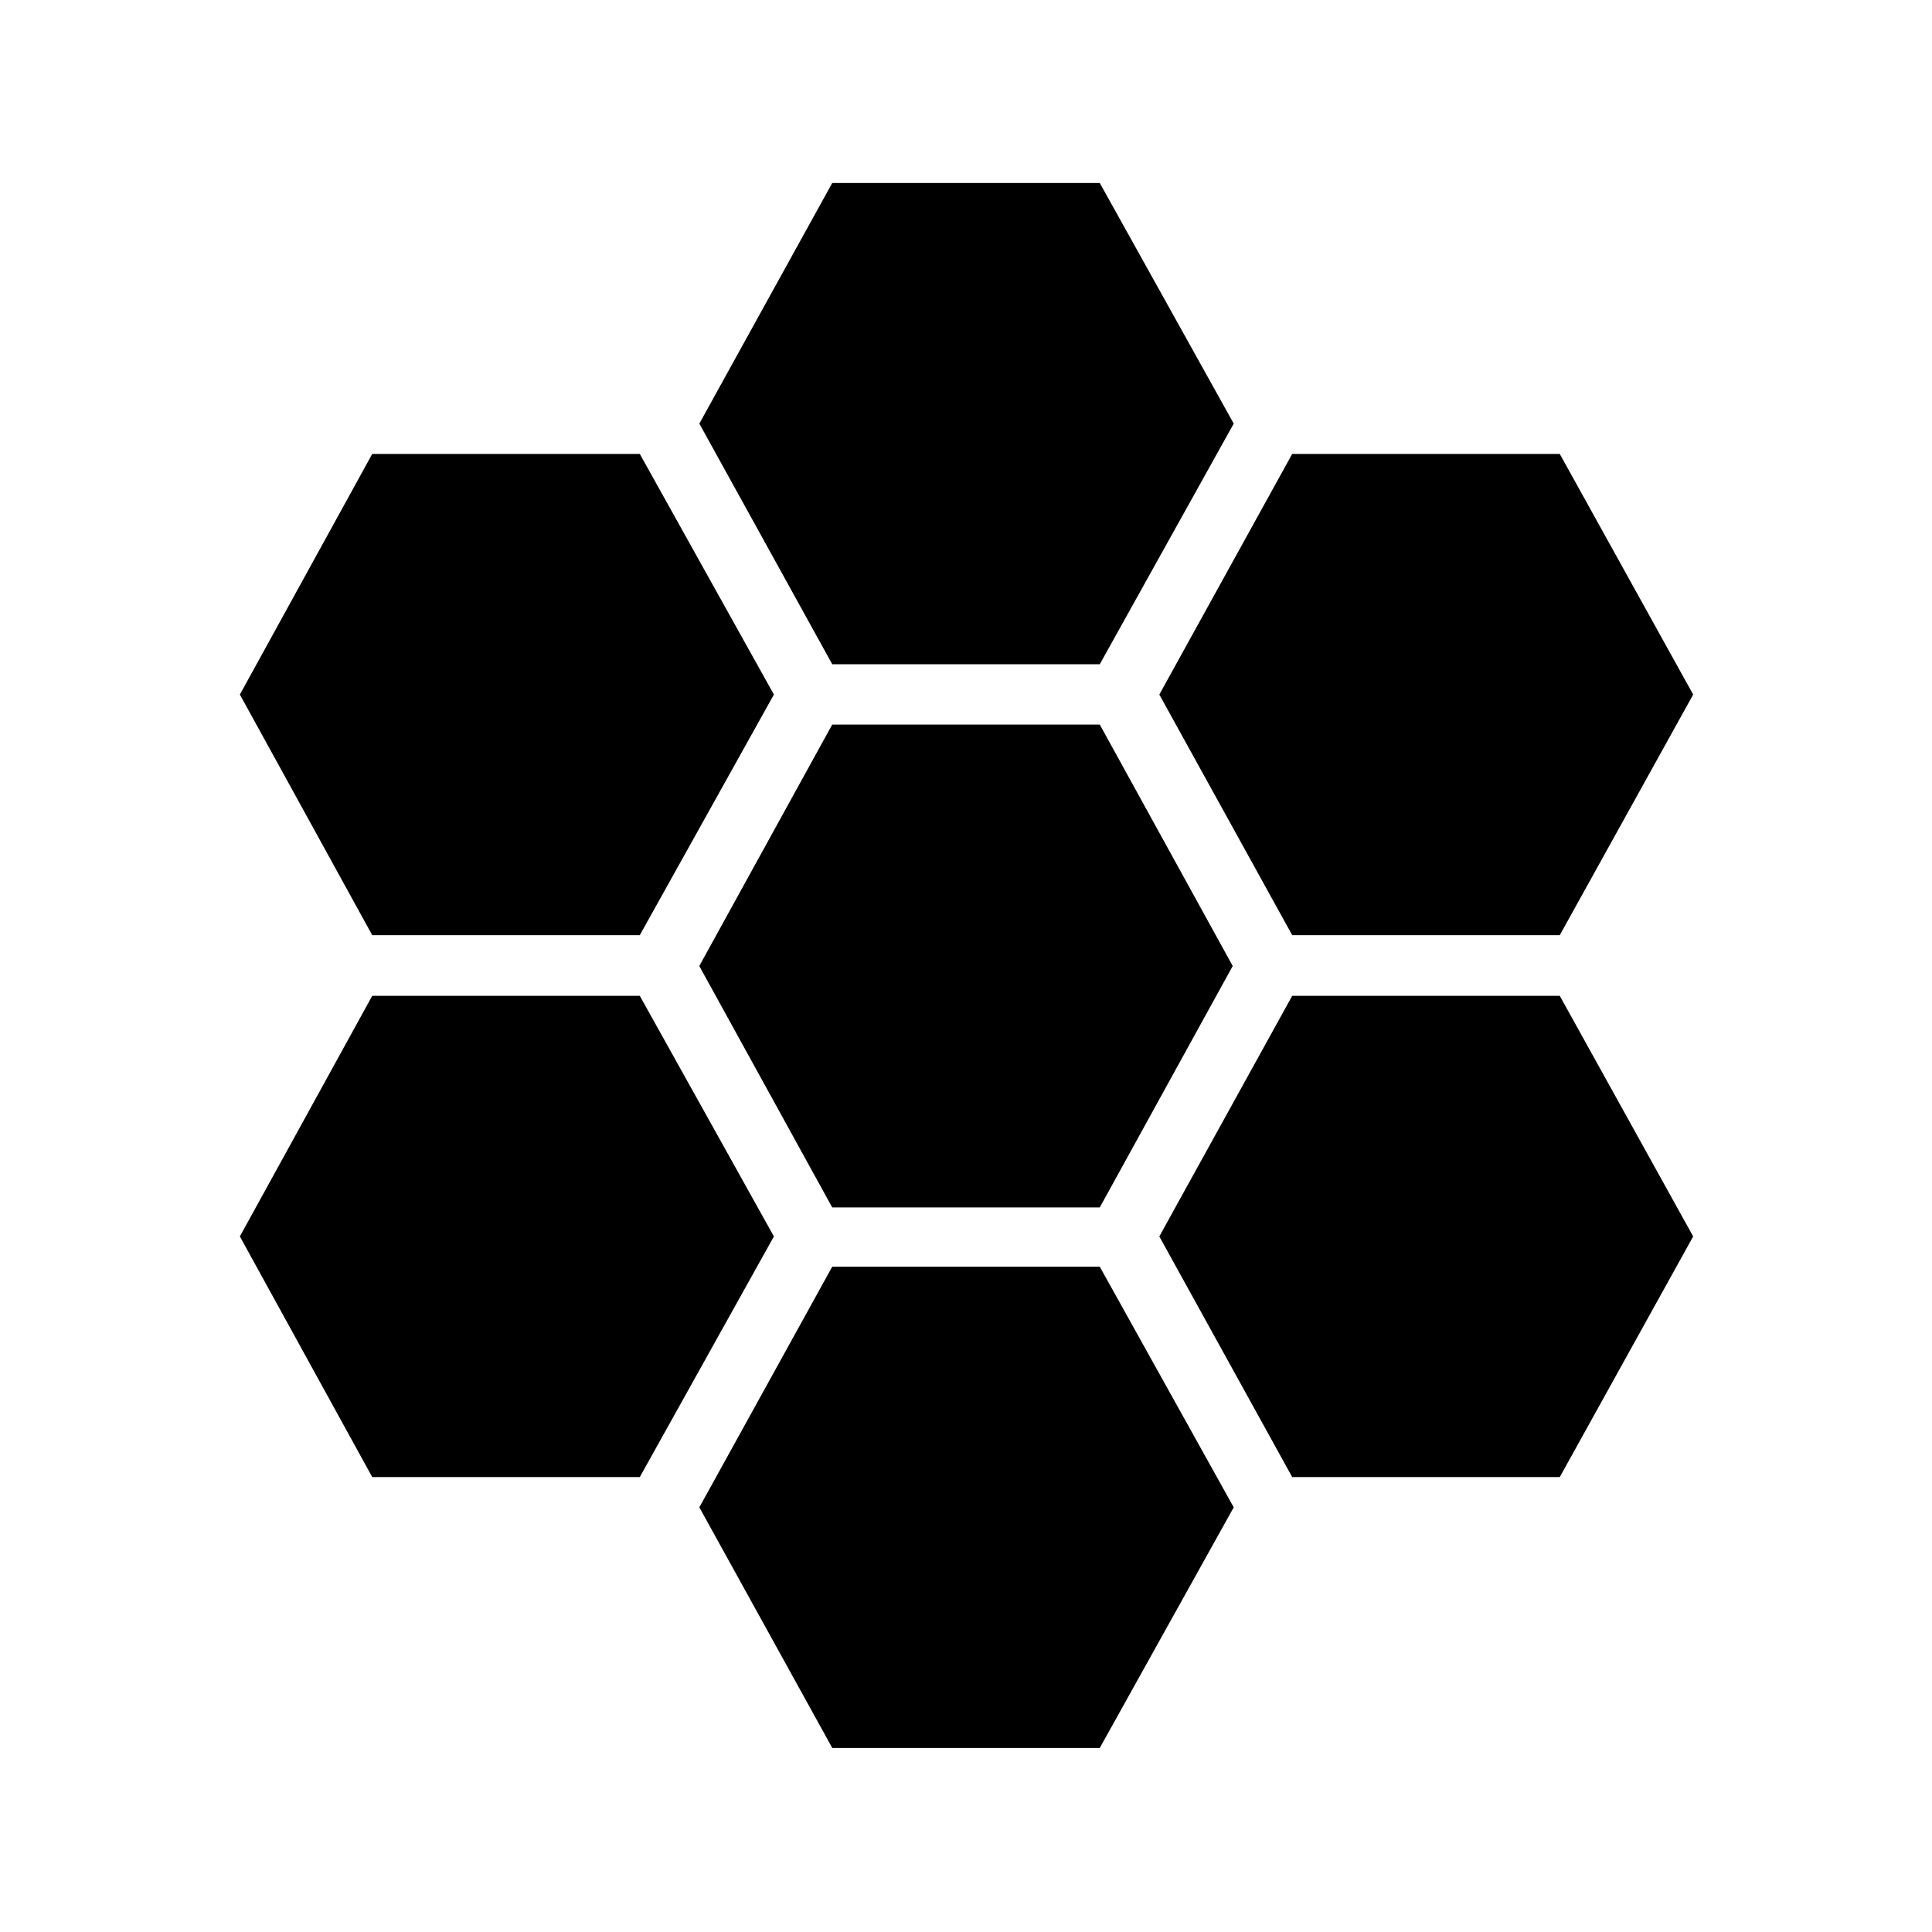 <svg xmlns="http://www.w3.org/2000/svg" height="40" viewBox="0 -960 960 960" width="40"><path d="m642.09-495.32-66.03-119.56 66.03-119.57h132.95l66.29 119.57-66.29 119.56H642.09ZM413.53-360.03 347.47-480l66.06-119.97h132.94L612.53-480l-66.06 119.97H413.53Zm0-269.92L347.5-749.51l66.03-119.57h132.94l66.56 119.57-66.56 119.56H413.53ZM184.96-495.32l-65.77-119.56 65.77-119.57h132.95l66.64 119.57-66.64 119.56H184.96Zm0 269.27-65.77-119.57 65.77-119.56h132.95l66.64 119.56-66.64 119.57H184.96Zm228.59 134.6L347.5-211.01l66.03-119.57h132.94l66.56 119.57-66.56 119.56H413.55Zm228.54-134.6-66.03-119.57 66.03-119.56h132.95l66.29 119.56-66.29 119.57H642.09Z"/></svg>